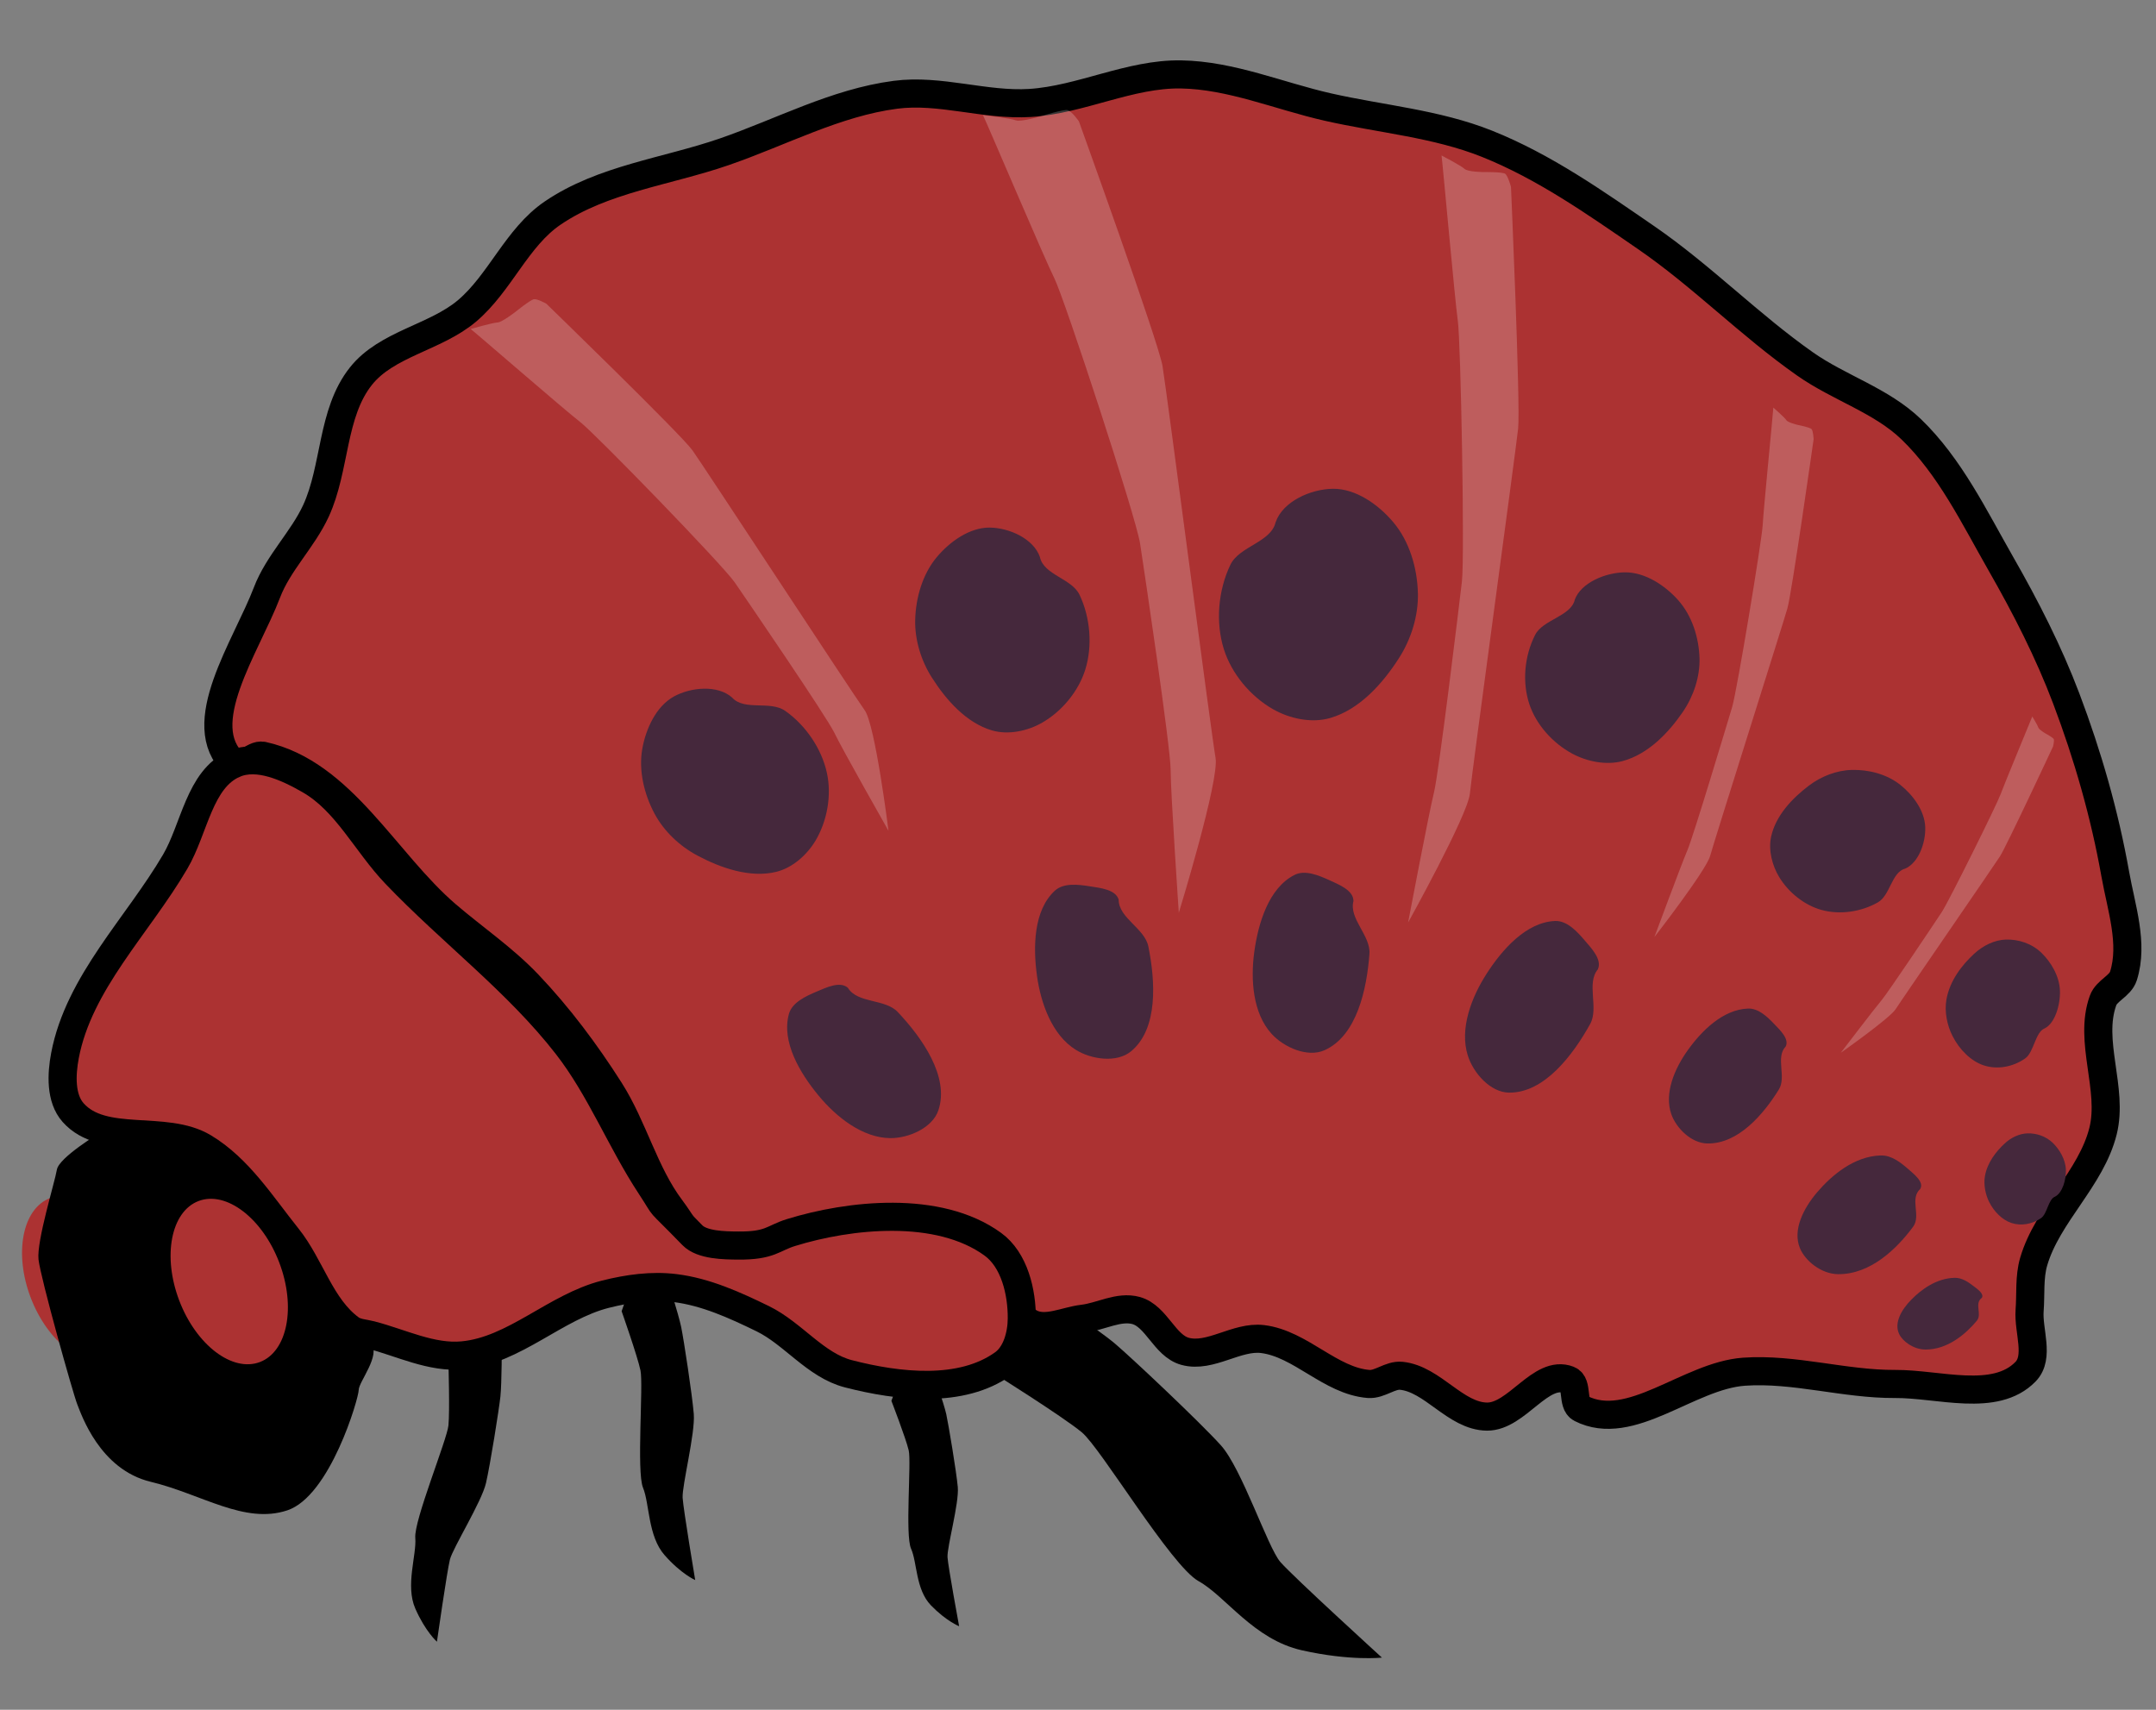<?xml version="1.0" encoding="UTF-8"?>
<svg viewBox="0 0 29 23" xmlns="http://www.w3.org/2000/svg">
<rect x="0" y="0" width="29" height="23" fill="#808080" stroke="none"/>
<path d="m13.331 18.451s0.965 0.604 1.221 0.817c0.256 0.212 1.2 1.796 1.569 2.001 0.369 0.205 0.74 0.785 1.392 0.931 0.651 0.146 1.075 0.098 1.075 0.098s-1.195-1.089-1.366-1.286c-0.171-0.197-0.517-1.257-0.802-1.572-0.285-0.315-1.195-1.172-1.423-1.366-0.228-0.193-1.023-0.725-1.023-0.725l-0.73 0.671 0.088 0.431z"/>
<path d="m1.498 18.283c0.371-0.141 0.488-0.741 0.26-1.339s-0.714-0.969-1.085-0.827c-0.371 0.141-0.488 0.741-0.26 1.339s0.714 0.968 1.085 0.827z" fill="#AC3232"/>
<path d="m3.152 10.275c-0.577-0.528 0.16-1.574 0.439-2.305 0.152-0.399 0.48-0.71 0.659-1.098 0.266-0.578 0.208-1.312 0.604-1.811 0.347-0.438 1-0.518 1.427-0.878 0.446-0.377 0.67-0.989 1.153-1.317 0.674-0.459 1.534-0.557 2.305-0.823 0.766-0.264 1.502-0.663 2.305-0.768 0.6-0.079 1.207 0.148 1.811 0.11 0.688-0.044 1.342-0.395 2.03-0.384 0.675 0.011 1.318 0.29 1.976 0.439 0.714 0.162 1.46 0.222 2.14 0.494 0.769 0.307 1.458 0.793 2.14 1.262 0.751 0.516 1.394 1.178 2.14 1.701 0.457 0.321 1.025 0.49 1.427 0.878 0.522 0.504 0.847 1.181 1.207 1.811 0.333 0.582 0.641 1.184 0.878 1.811 0.289 0.764 0.516 1.556 0.659 2.36 0.08 0.452 0.249 0.935 0.11 1.372-0.043 0.136-0.226 0.195-0.274 0.329-0.199 0.55 0.141 1.188 0 1.756-0.16 0.643-0.746 1.12-0.933 1.756-0.062 0.211-0.038 0.439-0.055 0.659-0.02 0.274 0.137 0.626-0.055 0.823-0.41 0.421-1.168 0.161-1.756 0.165-0.679 0.004-1.353-0.212-2.03-0.165-0.748 0.053-1.527 0.835-2.195 0.494-0.124-0.063-0.035-0.334-0.165-0.384-0.374-0.146-0.696 0.498-1.098 0.494-0.425-0.005-0.729-0.506-1.152-0.549-0.15-0.015-0.289 0.121-0.439 0.11-0.515-0.04-0.914-0.541-1.427-0.604-0.349-0.043-0.704 0.258-1.043 0.165-0.276-0.076-0.383-0.472-0.659-0.549-0.232-0.064-0.474 0.082-0.713 0.11-0.237 0.027-0.504 0.17-0.713 0.055-0.308-0.17-0.212-0.723-0.494-0.933-0.15-0.112-0.363-0.093-0.549-0.11-0.839-0.074-1.78-0.338-2.525 0.055-0.139 0.073-0.118 0.369-0.274 0.384-0.451 0.044-0.715-0.571-0.988-0.933-0.359-0.477-0.503-1.088-0.823-1.591-0.322-0.506-0.684-0.992-1.098-1.427-0.331-0.348-0.733-0.62-1.098-0.933-0.827-0.71-1.406-1.905-2.47-2.14-0.13-0.029-0.286 0.2-0.384 0.11z" fill="#AC3232" stroke="#000" stroke-width=".378"/>
<path d="m9.847 9.383c-0.195-0.173-0.554-0.139-0.782-0.014-0.239 0.132-0.376 0.431-0.425 0.7-0.053 0.293 0.024 0.616 0.165 0.878 0.127 0.237 0.339 0.436 0.576 0.562 0.317 0.169 0.707 0.303 1.056 0.22 0.222-0.053 0.419-0.229 0.535-0.425 0.155-0.264 0.216-0.606 0.151-0.905-0.071-0.329-0.287-0.644-0.562-0.837-0.201-0.141-0.55 0.004-0.713-0.178 3e-5 3e-5 -3e-5 -3e-5 0 0z" fill="#45283C"/>
<path d="m13.988 7.494c-0.084-0.247-0.413-0.394-0.674-0.397-0.273-0.003-0.54 0.19-0.715 0.399-0.191 0.229-0.282 0.547-0.289 0.845-0.006 0.268 0.08 0.547 0.224 0.773 0.193 0.304 0.466 0.612 0.811 0.712 0.219 0.063 0.478 0.008 0.675-0.106 0.265-0.153 0.487-0.421 0.578-0.713 0.1-0.321 0.067-0.702-0.077-1.005-0.105-0.221-0.481-0.267-0.533-0.507v0z" fill="#45283C"/>
<path d="m17.159 7.024c0.096-0.279 0.471-0.445 0.768-0.449 0.311-0.004 0.616 0.214 0.815 0.451 0.218 0.258 0.322 0.618 0.33 0.955 0.007 0.303-0.091 0.618-0.256 0.874-0.22 0.343-0.531 0.691-0.925 0.804-0.25 0.072-0.545 0.009-0.77-0.12-0.302-0.173-0.555-0.476-0.659-0.806-0.114-0.362-0.077-0.793 0.088-1.136 0.12-0.25 0.548-0.302 0.608-0.573v0z" fill="#45283C"/>
<path d="m21.181 8.069c0.084-0.23 0.413-0.367 0.674-0.37 0.273-0.003 0.54 0.176 0.715 0.371 0.191 0.213 0.282 0.509 0.29 0.786 0.006 0.25-0.08 0.509-0.224 0.72-0.193 0.282-0.466 0.569-0.811 0.662-0.219 0.059-0.478 0.007-0.675-0.099-0.265-0.142-0.487-0.392-0.578-0.664-0.1-0.299-0.067-0.653 0.077-0.935 0.105-0.206 0.481-0.249 0.533-0.472 0-4e-5 -1e-4 4e-5 0 0z" fill="#45283C"/>
<path d="m25.622 11.687c0.184-0.078 0.282-0.351 0.274-0.563-9e-3 -0.222-0.167-0.431-0.334-0.565-0.182-0.146-0.428-0.208-0.654-0.202-0.204 0.005-0.412 0.086-0.578 0.212-0.223 0.169-0.445 0.402-0.507 0.686-0.039 0.18 0.014 0.388 0.109 0.544 0.127 0.209 0.341 0.378 0.567 0.441 0.248 0.069 0.536 0.027 0.761-0.102 0.164-0.094 0.183-0.401 0.363-0.453 1e-4 0 0 0 0 0z" fill="#45283C"/>
<path d="m27.506 13.832c0.136-0.07 0.208-0.315 0.202-0.505-0.007-0.199-0.123-0.387-0.246-0.507-0.134-0.131-0.315-0.186-0.482-0.181-0.15 0.005-0.304 0.078-0.426 0.191-0.164 0.151-0.328 0.361-0.373 0.616-0.029 0.162 0.01 0.349 0.081 0.488 0.094 0.188 0.251 0.34 0.417 0.396 0.183 0.062 0.395 0.024 0.561-0.092 0.121-0.085 0.135-0.36 0.267-0.406 0 0-1e-4 0 0 0z" fill="#45283C"/>
<path d="m27.644 16.096c0.097-0.05 0.148-0.225 0.144-0.36-0.005-0.142-0.088-0.276-0.175-0.361-0.096-0.093-0.225-0.133-0.344-0.129-0.107 0.004-0.217 0.055-0.304 0.136-0.117 0.108-0.234 0.257-0.266 0.439-0.02 0.115 0.007 0.249 0.057 0.348 0.067 0.134 0.179 0.242 0.298 0.282 0.13 0.044 0.282 0.017 0.4-0.065 0.086-0.06 0.096-0.257 0.191-0.29z" fill="#45283C"/>
<path d="m11.406 13.289c-0.106-0.095-0.291-5e-3 -0.422 0.05-0.146 0.062-0.329 0.146-0.372 0.299-0.105 0.375 0.149 0.798 0.397 1.098 0.239 0.29 0.593 0.572 0.968 0.574 0.248 0.001 0.565-0.138 0.645-0.374 0.152-0.452-0.22-0.976-0.546-1.322-0.17-0.181-0.538-0.113-0.67-0.324z" fill="#45283C"/>
<path d="m15.047 12.102c-0.04-0.136-0.245-0.157-0.385-0.179-0.157-0.025-0.356-0.05-0.474 0.059-0.286 0.264-0.293 0.758-0.24 1.142 0.051 0.372 0.203 0.799 0.521 0.997 0.21 0.132 0.553 0.18 0.745 0.021 0.367-0.304 0.327-0.945 0.232-1.412-0.05-0.243-0.398-0.379-0.399-0.628v0z" fill="#45283C"/>
<path d="m18.205 12.118c-0.002-0.142-0.193-0.218-0.322-0.277-0.145-0.066-0.33-0.144-0.472-0.071-0.347 0.177-0.487 0.65-0.54 1.035-0.051 0.372-0.02 0.824 0.232 1.101 0.167 0.184 0.484 0.323 0.712 0.222 0.436-0.194 0.57-0.822 0.605-1.297 0.018-0.248-0.281-0.473-0.214-0.713 1e-4 0 0 0 0 0z" fill="#45283C"/>
<path d="m21.493 13.038c0.058-0.13-0.084-0.279-0.176-0.386-0.103-0.121-0.239-0.269-0.399-0.263-0.389 0.015-0.715 0.386-0.924 0.713-0.203 0.316-0.364 0.739-0.251 1.096 0.074 0.237 0.304 0.496 0.553 0.5 0.477 0.007 0.862-0.507 1.093-0.923 0.12-0.217-0.056-0.547 0.105-0.737z" fill="#45283C"/>
<path d="m24.019 14.078c0.051-0.102-0.074-0.219-0.155-0.304-0.091-0.095-0.21-0.211-0.35-0.207-0.342 0.012-0.628 0.303-0.812 0.56-0.178 0.249-0.32 0.581-0.221 0.862 0.066 0.186 0.267 0.39 0.486 0.393 0.419 0.006 0.757-0.399 0.96-0.726 0.106-0.171-0.049-0.43 0.092-0.579z" fill="#45283C"/>
<path d="m25.829 15.992c0.053-0.09-0.078-0.193-0.163-0.267-0.096-0.083-0.221-0.186-0.368-0.182-0.359 0.01-0.66 0.267-0.854 0.493-0.187 0.219-0.336 0.511-0.232 0.758 0.069 0.164 0.281 0.343 0.511 0.346 0.441 0.005 0.797-0.35 1.01-0.638 0.111-0.15-0.052-0.378 0.097-0.509z" fill="#45283C"/>
<path d="m26.656 17.461c0.037-0.054-0.053-0.117-0.112-0.162-0.066-0.05-0.152-0.112-0.253-0.11-0.247 6e-3 -0.453 0.161-0.586 0.298-0.129 0.132-0.231 0.309-0.16 0.458 0.047 0.099 0.193 0.207 0.351 0.209 0.302 0.003 0.547-0.212 0.693-0.386 0.076-0.091-0.036-0.229 0.066-0.308z" fill="#45283C"/>
<path d="m13.222 1.549c0.055 0.11 0.823 1.921 0.96 2.195s1.098 3.21 1.153 3.567c0.055 0.357 0.411 2.744 0.411 3.046 0 0.302 0.11 1.921 0.11 1.921s0.549-1.784 0.494-2.085c-0.055-0.302-0.658-4.939-0.713-5.268-0.055-0.329-1.125-3.293-1.125-3.293s-0.096-0.137-0.151-0.151c-0.055-0.014-0.357 0.082-0.357 0.082s-0.274 0.082-0.343 0.055c-0.069-0.027-0.439-0.069-0.439-0.069z" fill="#fff" opacity=".212"/>
<path d="m19.39 2.092c0.016 0.113 0.179 1.942 0.219 2.225 0.04 0.283 0.094 3.171 0.055 3.506-0.039 0.334-0.309 2.568-0.376 2.838-0.067 0.27-0.348 1.749-0.348 1.749s0.804-1.448 0.831-1.734c0.027-0.285 0.616-4.6 0.649-4.91 0.033-0.31-0.096-3.252-0.096-3.252s-0.04-0.149-0.078-0.176c-0.037-0.027-0.282-0.023-0.282-0.023s-0.221-5.4e-4 -0.266-0.044c-0.045-0.043-0.309-0.18-0.309-0.18z" fill="#fff" opacity=".212"/>
<path d="m23.853 5.482c-0.004 0.081-0.133 1.377-0.143 1.58-0.011 0.203-0.344 2.221-0.411 2.449-0.068 0.227-0.524 1.745-0.601 1.924s-0.445 1.17-0.445 1.17 0.697-0.897 0.75-1.092 0.979-3.118 1.039-3.329c0.06-0.211 0.353-2.278 0.353-2.278s-0.007-0.109-0.027-0.133c-0.02-0.024-0.177-0.055-0.177-0.055s-0.141-0.031-0.164-0.067c-0.023-0.036-0.174-0.168-0.174-0.168z" fill="#fff" opacity=".212"/>
<path d="m27.336 9.638c-0.02 0.054-0.378 0.912-0.427 1.048-0.049 0.136-0.697 1.443-0.791 1.584-0.093 0.141-0.721 1.081-0.811 1.187-0.09 0.106-0.547 0.705-0.547 0.705s0.662-0.466 0.739-0.588c0.077-0.122 1.317-1.922 1.402-2.054 0.085-0.131 0.715-1.48 0.715-1.48s0.018-0.076 9e-3 -0.097c-0.009-0.021-0.109-0.075-0.109-0.075s-0.089-0.051-0.098-0.08c-0.008-0.029-0.083-0.151-0.083-0.151z" fill="#fff" opacity=".212"/>
<path d="m3.152 10.275c-0.471 0.203-0.536 0.875-0.796 1.317-0.505 0.862-1.295 1.625-1.482 2.607-0.048 0.254-0.062 0.575 0.11 0.768 0.402 0.453 1.237 0.155 1.756 0.467 0.472 0.283 0.781 0.778 1.125 1.207 0.313 0.39 0.447 0.941 0.851 1.235 0.077 0.056 0.182 0.058 0.274 0.082 0.408 0.106 0.815 0.314 1.235 0.274 0.694-0.065 1.245-0.653 1.921-0.823 0.303-0.076 0.623-0.121 0.933-0.082 0.413 0.051 0.805 0.229 1.18 0.412 0.41 0.2 0.71 0.627 1.153 0.741 0.674 0.174 1.52 0.27 2.085-0.137 0.176-0.127 0.245-0.386 0.247-0.604 0.003-0.359-0.1-0.792-0.39-1.002-0.733-0.533-1.935-0.398-2.714-0.157-0.243 0.075-0.279 0.179-0.71 0.175-0.187-0.001-0.487-5e-3 -0.617-0.139-0.532-0.548-0.315-0.283-0.563-0.661-0.403-0.613-0.674-1.314-1.125-1.893-0.667-0.858-1.554-1.519-2.305-2.305-0.394-0.412-0.659-0.978-1.153-1.262-0.3-0.173-0.697-0.357-1.015-0.22z" fill="#AC3232" stroke="#000" stroke-width=".378"/>
<path d="m1.341 15.241s-0.549 0.329-0.576 0.494c-0.027 0.165-0.274 0.96-0.247 1.207 0.027 0.247 0.466 1.811 0.521 1.948 0.055 0.137 0.302 0.878 0.988 1.043 0.686 0.165 1.262 0.576 1.838 0.384s0.96-1.509 0.96-1.619 0.302-0.467 0.165-0.631c-0.137-0.165-1.207-1.454-1.207-1.454s-0.906-1.125-1.07-1.207c-0.165-0.082-1.372-0.165-1.372-0.165z"/>
<path d="m6.032 18.34s0.019 0.64 0 0.834c-0.019 0.194-0.466 1.281-0.446 1.513 0.019 0.233-0.136 0.64 0 0.951 0.136 0.31 0.291 0.446 0.291 0.446s0.136-0.951 0.175-1.106c0.039-0.155 0.427-0.776 0.485-1.028s0.175-0.99 0.194-1.164c0.019-0.175 0.019-0.718 0.019-0.718l-0.543 0.039-0.174 0.233z"/>
<path d="m8.362 17.64s0.213 0.604 0.253 0.795c0.041 0.191-0.055 1.361 0.034 1.577 0.089 0.216 0.065 0.651 0.289 0.906 0.224 0.255 0.413 0.337 0.413 0.337s-0.159-0.947-0.169-1.107c-0.01-0.16 0.171-0.869 0.15-1.127-0.021-0.258-0.134-0.996-0.169-1.168-0.035-0.172-0.2-0.69-0.2-0.69l-0.506 0.202-0.096 0.275z"/>
<path d="m11.99 18.844s0.196 0.507 0.233 0.667c0.037 0.16-0.051 1.142 0.032 1.323 0.082 0.181 0.06 0.546 0.266 0.76 0.206 0.213 0.38 0.282 0.38 0.282s-0.147-0.794-0.156-0.928c-0.009-0.134 0.158-0.729 0.138-0.945-0.02-0.216-0.124-0.835-0.155-0.98-0.032-0.144-0.184-0.579-0.184-0.579l-0.466 0.169-0.088 0.231z"/>
<path d="m6.331 4.426c0.079 0.06 1.276 1.1 1.473 1.251 0.197 0.151 1.919 1.924 2.08 2.159 0.162 0.235 1.236 1.807 1.338 2.02 0.101 0.213 0.729 1.32 0.729 1.32s-0.178-1.427-0.321-1.623c-0.143-0.196-2.162-3.279-2.315-3.494-0.153-0.215-1.967-1.974-1.967-1.974s-0.12-0.067-0.166-0.06c-0.047 0.007-0.246 0.168-0.246 0.168s-0.183 0.143-0.244 0.145c-0.062 2e-3 -0.359 0.087-0.359 0.087z" fill="#fff" opacity=".212"/>
<path d="m3.496 18.322c0.371-0.141 0.488-0.741 0.26-1.339-0.228-0.598-0.714-0.968-1.085-0.827s-0.488 0.741-0.26 1.339 0.714 0.968 1.085 0.827z" fill="#AC3232"/>
</svg>
